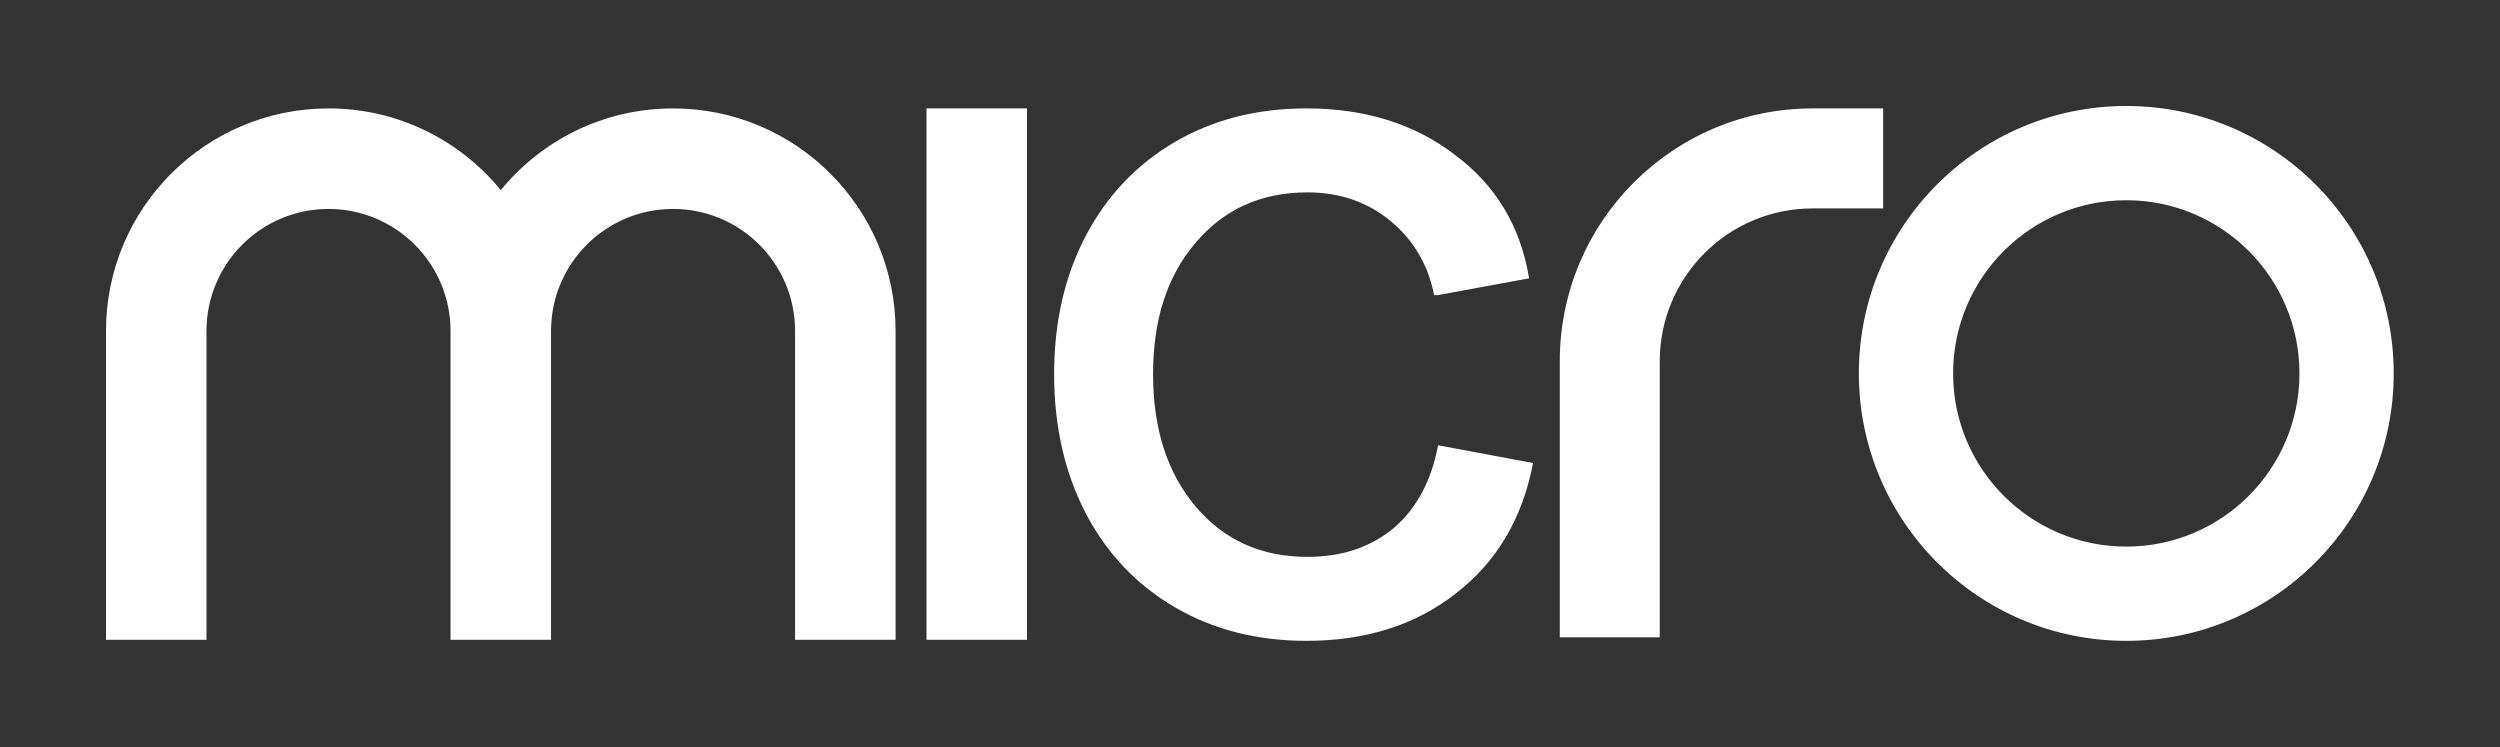 <svg width="2288" height="684" viewBox="0 0 2288 684" fill="none" xmlns="http://www.w3.org/2000/svg">
<rect x="0" y="0" width="2288" height="684" fill="#333333" stroke="none"/>
<path d="M1195.67 99.225C1249.4 99.225 1294.68 113.388 1331.51 141.714C1368.94 169.437 1391.58 207.105 1399.43 254.717L1316.11 270.085H1312.49C1307.06 242.362 1293.77 219.761 1272.64 202.283C1251.51 184.806 1226.15 176.066 1196.57 176.066C1154.31 176.066 1120.2 191.435 1094.24 222.172C1068.28 252.306 1055.29 292.385 1055.29 342.407C1055.29 392.43 1068.28 432.81 1094.24 463.547C1120.2 494.284 1154.31 509.651 1196.57 509.651C1227.97 509.651 1254.23 500.912 1275.36 483.435C1296.49 465.354 1310.08 440.042 1316.11 407.497L1403.05 423.77C1393.39 474.395 1369.85 514.172 1332.41 543.101C1295.59 572.029 1250 586.494 1195.67 586.494C1150.39 586.494 1110.24 576.248 1075.22 555.757C1040.2 535.266 1013.03 506.639 993.713 469.875C974.393 432.509 964.733 390.019 964.733 342.407C964.733 294.795 974.393 252.607 993.713 215.844C1013.03 179.08 1040.2 150.453 1075.22 129.962C1110.24 109.471 1150.39 99.225 1195.67 99.225ZM1945.97 97C2081.14 97 2190.72 206.577 2190.72 341.747C2190.72 476.917 2081.14 586.494 1945.97 586.494C1810.8 586.494 1701.22 476.917 1701.22 341.747C1701.22 206.577 1810.8 97 1945.97 97ZM615.983 99.225C728.457 99.225 819.635 190.433 819.635 302.942V585.518H727.663V302.942C727.663 241.243 677.662 191.227 615.983 191.227C554.304 191.227 504.304 241.243 504.304 302.942V516.16L504.303 585.518H412.331V302.942C412.331 241.243 362.33 191.227 300.651 191.227C238.972 191.227 188.972 241.243 188.972 302.942V585.518H97V302.942C97 190.433 188.178 99.225 300.651 99.225C364.211 99.225 420.97 128.352 458.317 173.99C495.664 128.352 552.424 99.225 615.983 99.225ZM939.921 585.518H847.949V99.225H939.921V585.518ZM1723.44 190.749H1658.83C1581.61 190.749 1519.01 253.37 1519.01 330.609V583.261H1427.52V330.609C1427.52 202.827 1531.08 99.227 1658.83 99.227H1723.44V190.749ZM1945.97 183.255C1858.44 183.255 1787.48 254.214 1787.48 341.747C1787.48 429.28 1858.44 500.239 1945.97 500.239C2033.5 500.239 2104.46 429.28 2104.46 341.747C2104.46 254.214 2033.5 183.255 1945.97 183.255Z" fill="white" style="fill:white;fill-opacity:1;"/>
</svg>
